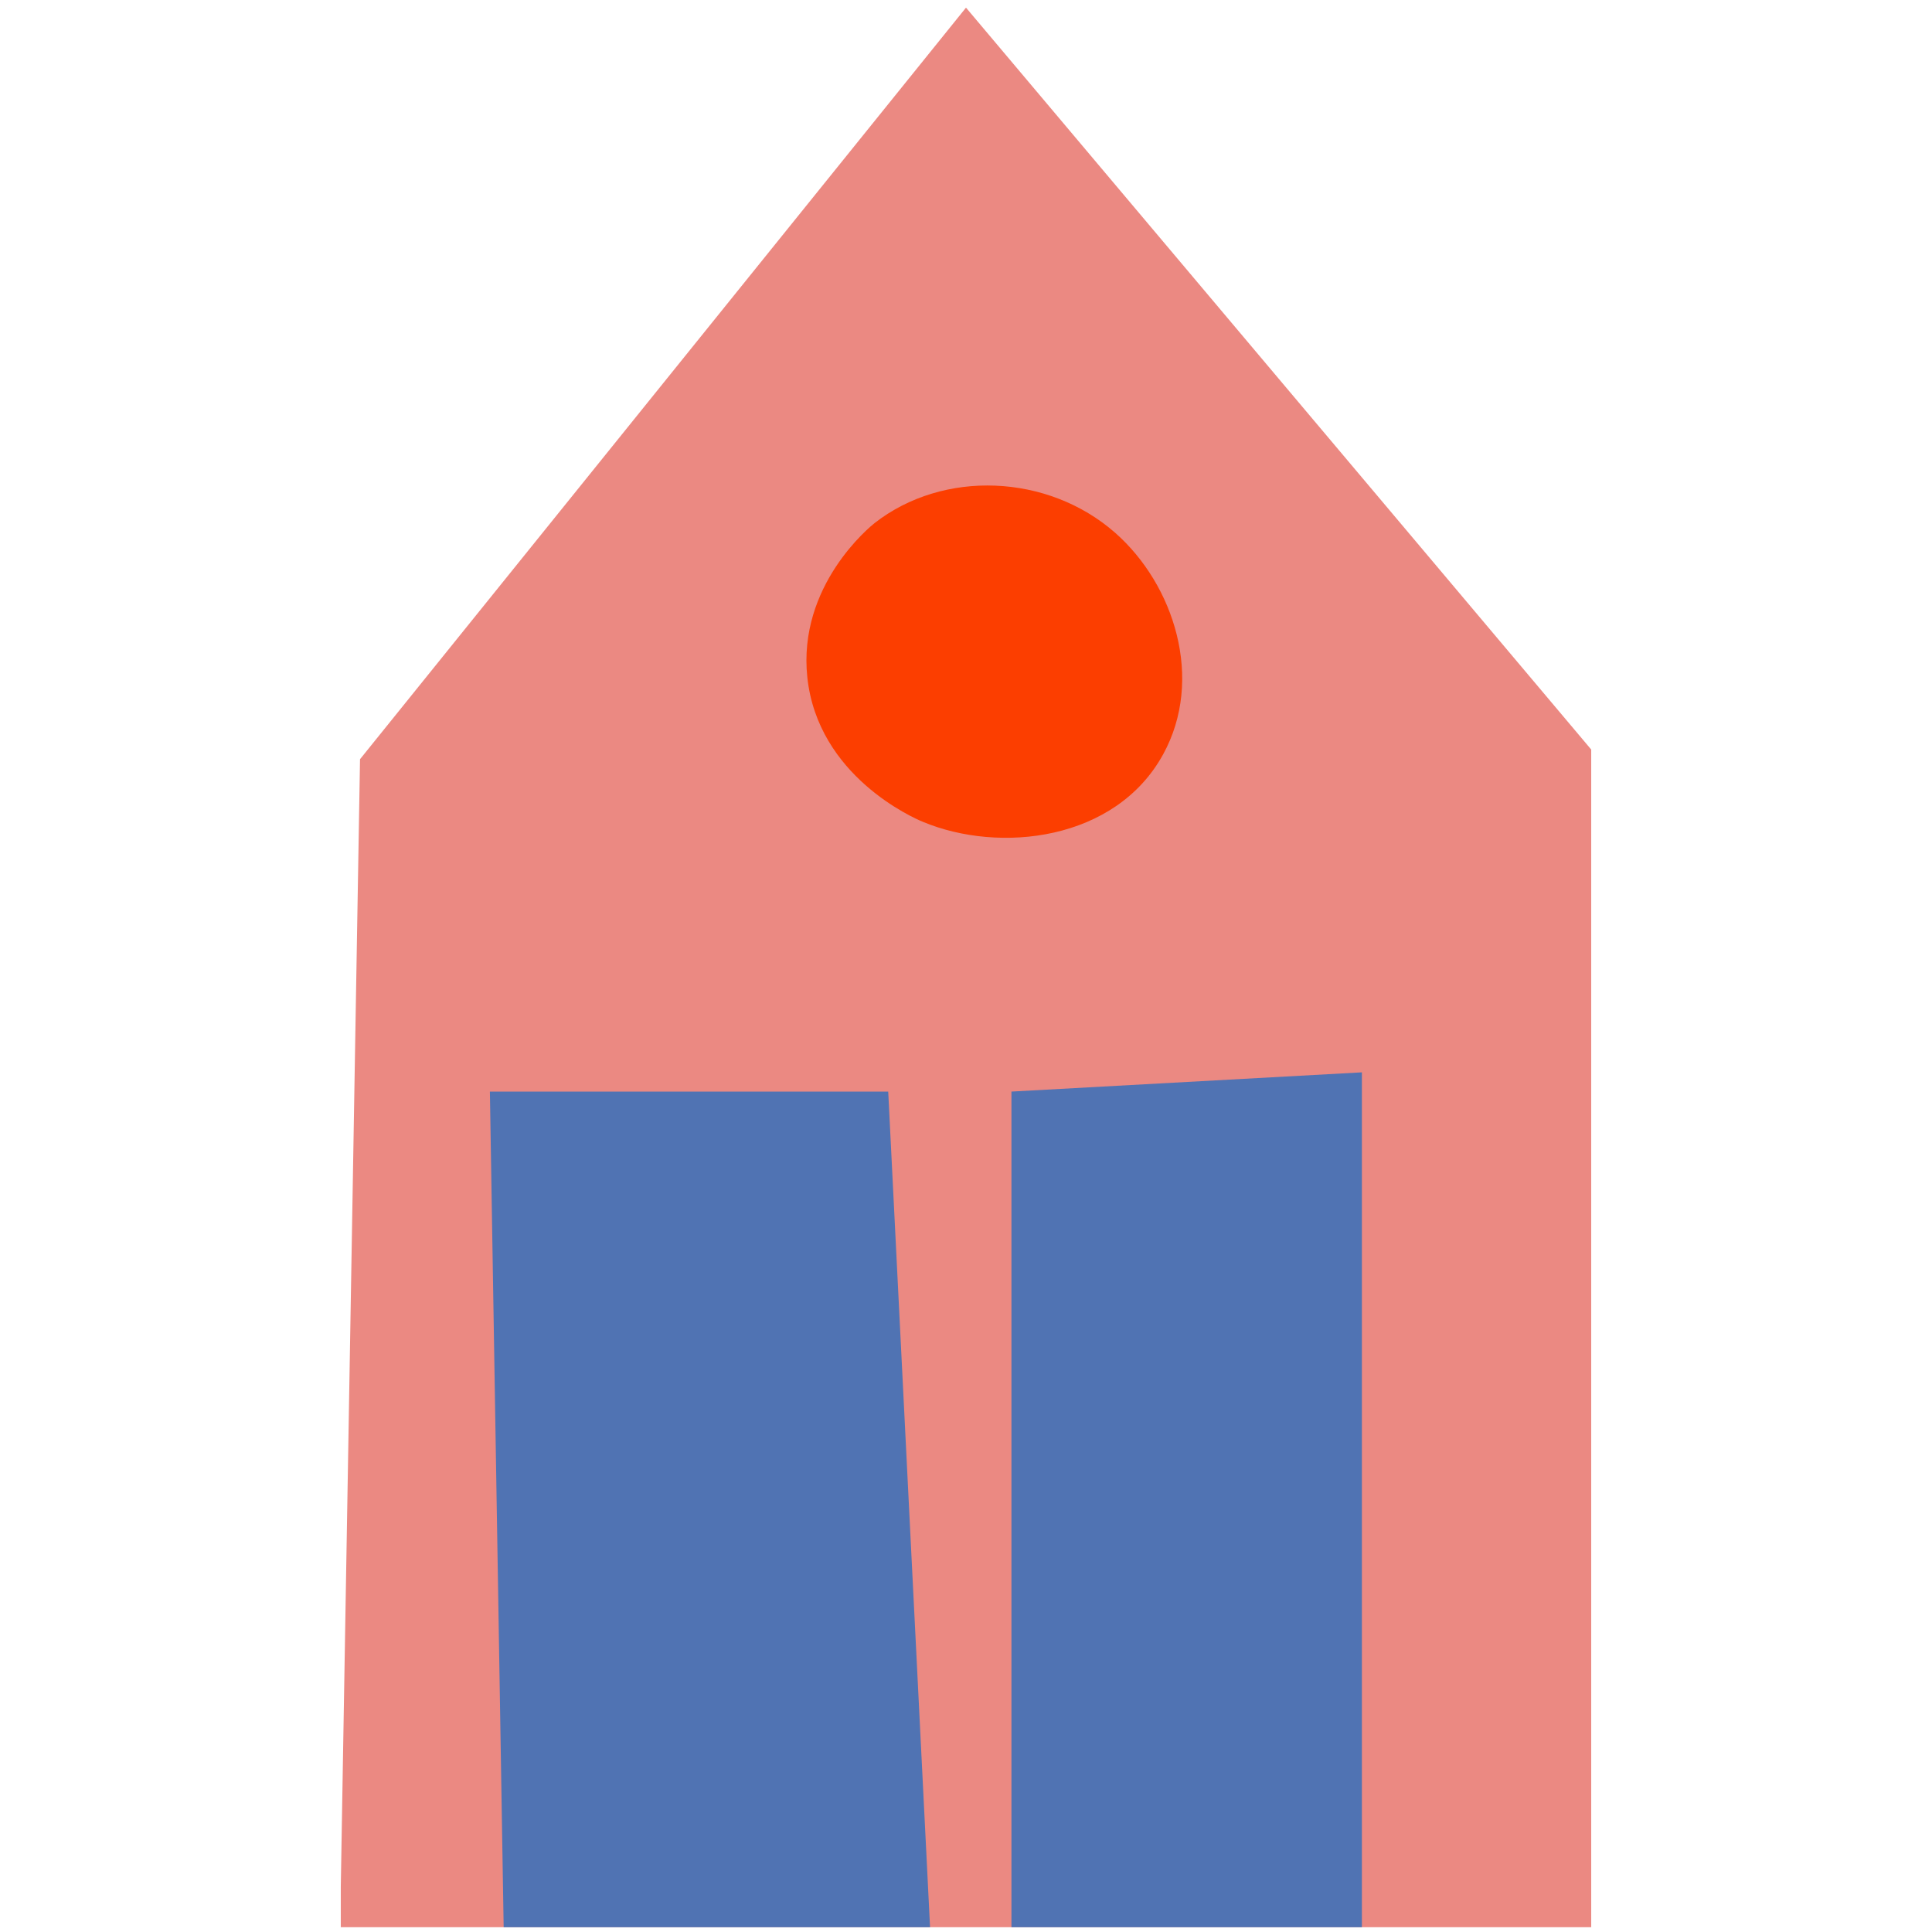 <svg width="20" height="20" viewBox="0 0 15 23" fill="none" xmlns="http://www.w3.org/2000/svg">
<path d="M0.057 22.459L0.286 9.038L7.5 0.091L14.943 8.923V22.943H0.057V22.459Z" fill="#EB8982"/>
<path d="M1.996 22.943L1.832 12.995H6.574L7.072 22.943H1.996Z" fill="#5073B3"/>
<path d="M8.041 12.995V22.943H12.213V12.766L8.041 12.995Z" fill="#5073B3"/>
<path d="M5.611 8.063C5.736 9.239 6.875 9.738 6.985 9.783C7.9 10.165 9.282 10.011 9.847 8.98C10.337 8.088 9.981 6.963 9.275 6.342C8.474 5.639 7.229 5.589 6.412 6.227C6.36 6.268 5.495 6.97 5.611 8.063Z" fill="#FC3E00"/>
</svg>
